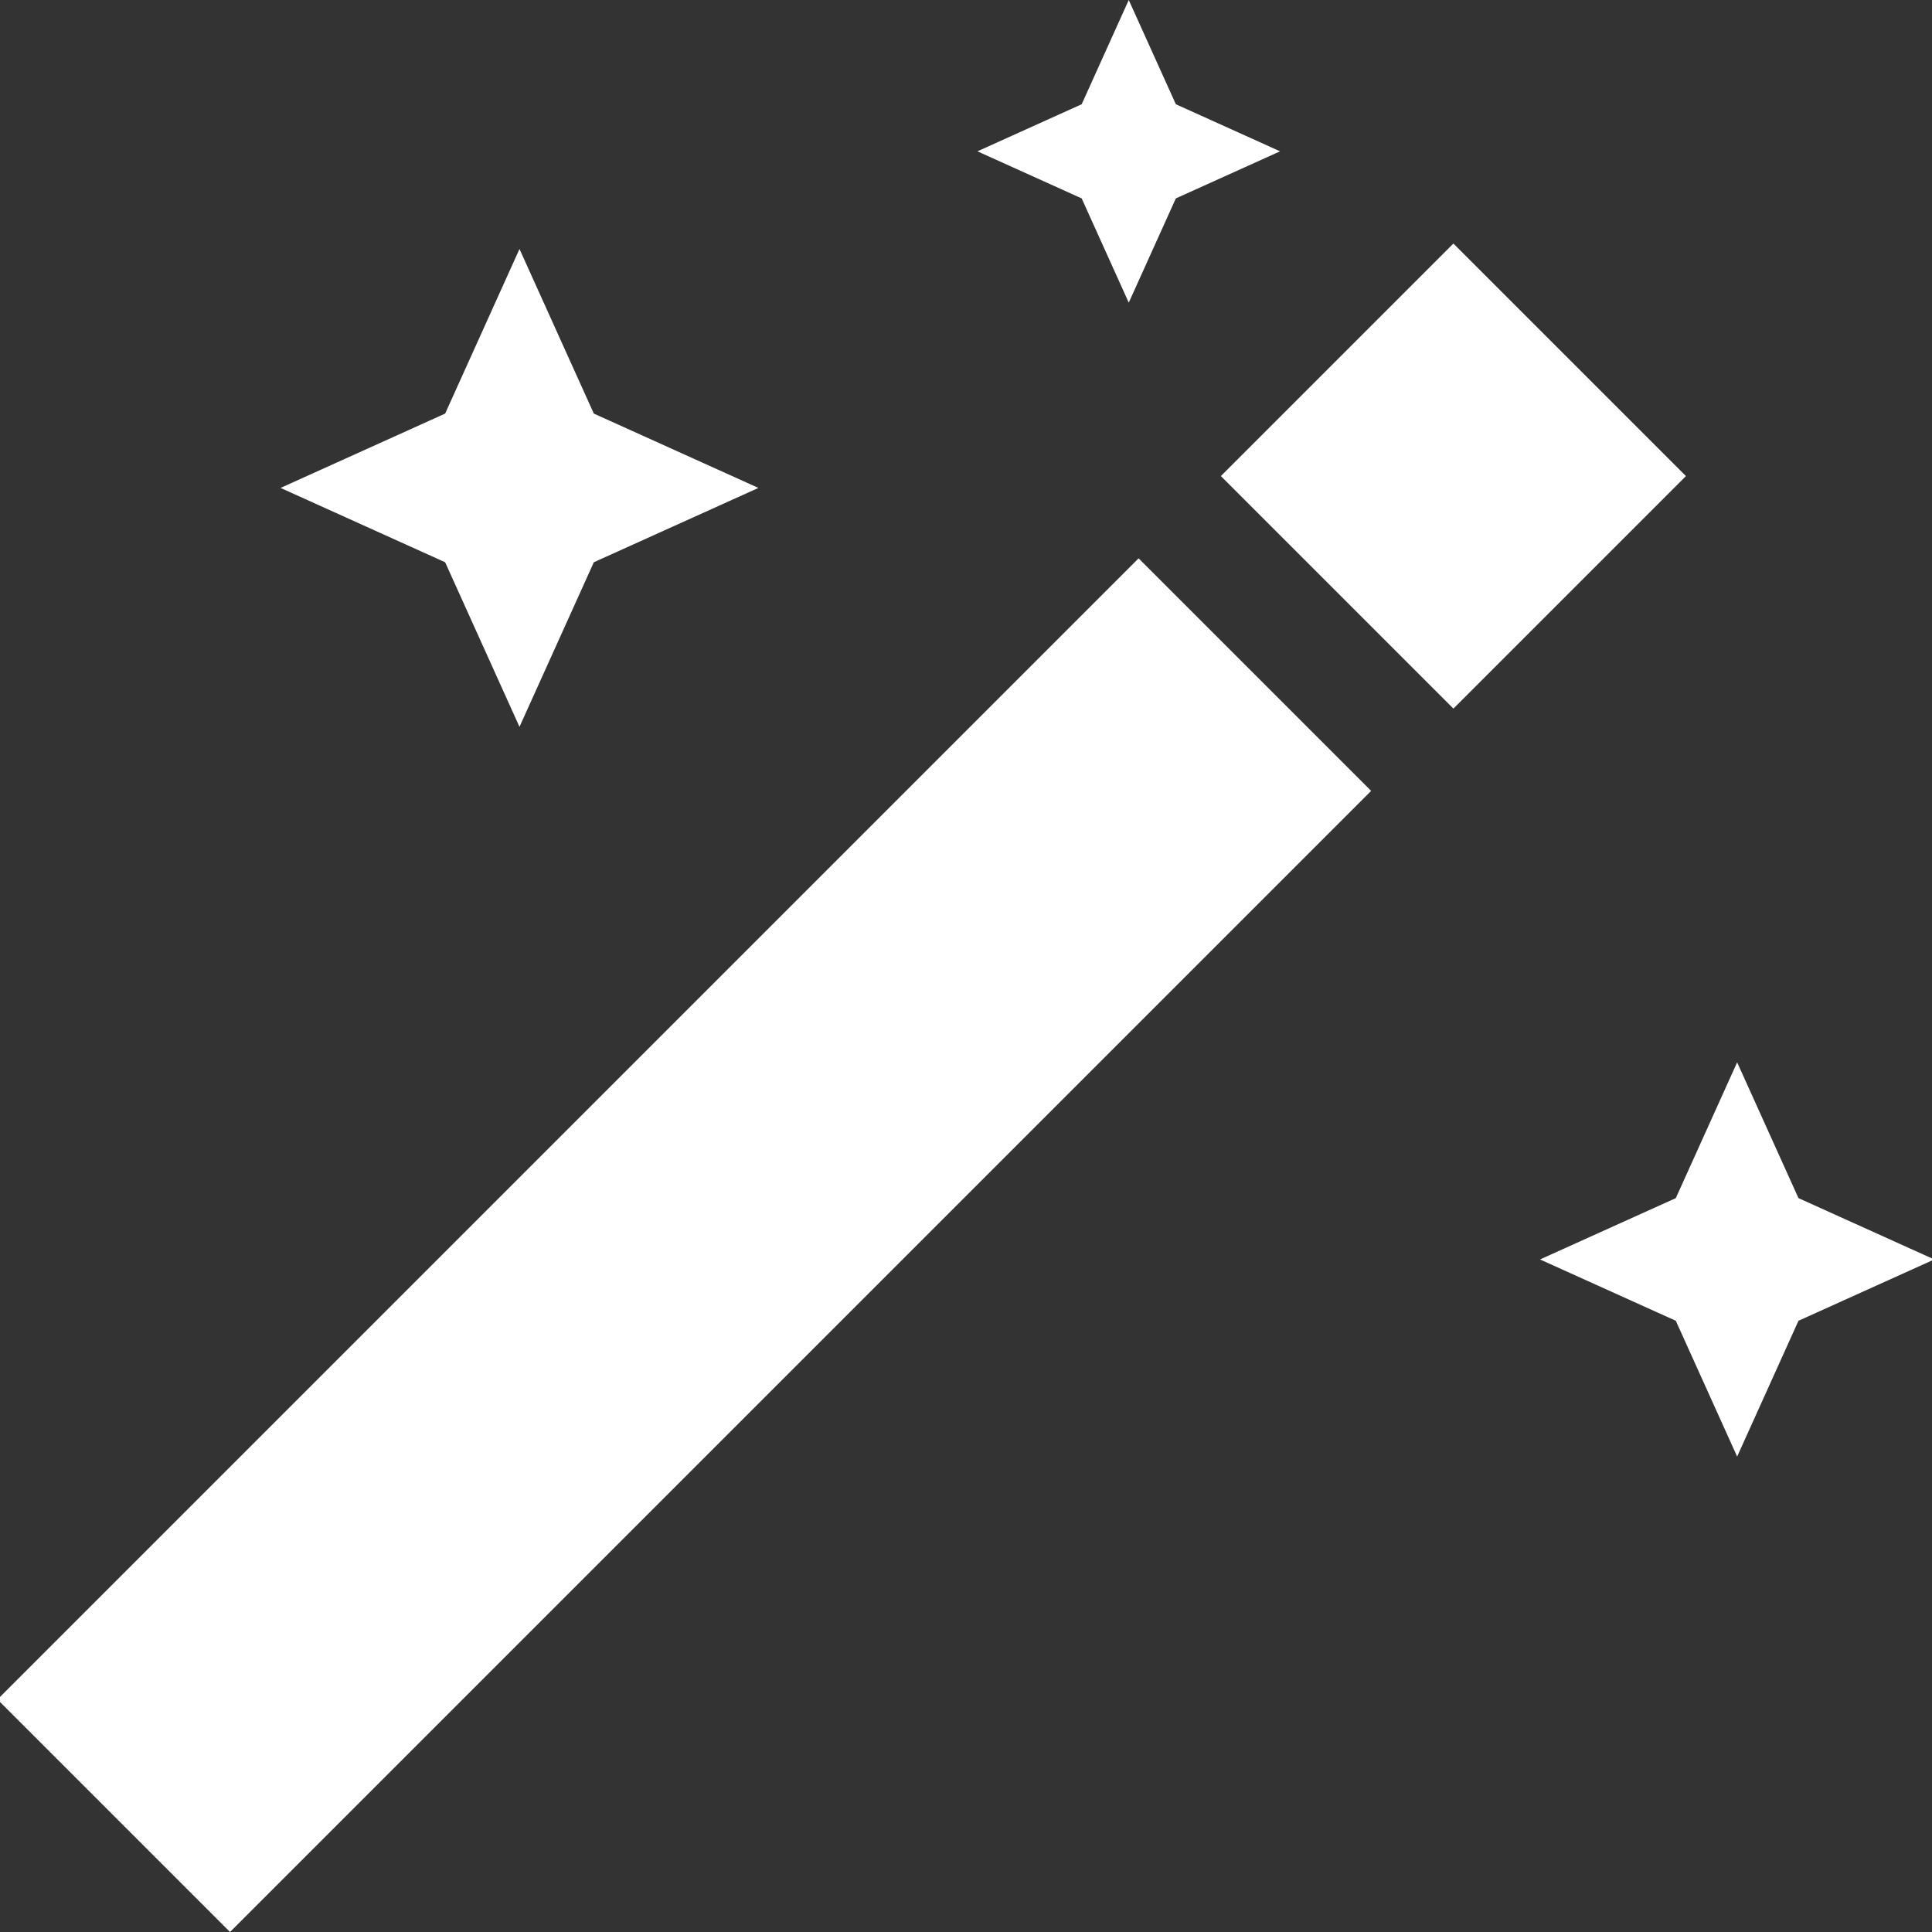 <svg width="1080" height="1080" viewBox="0 0 1080 1080" fill="none" xmlns="http://www.w3.org/2000/svg">
<rect x="0" y="0" width="1080" height="1080" fill="#333333" stroke="none"/>
<g clip-path="url(#clip0_2_114)">
<rect x="636.491" y="312.123" width="183.818" height="902.124" transform="rotate(45 636.491 312.123)" fill="white"/>
<rect x="812.463" y="136.151" width="183.818" height="183.818" transform="rotate(45 812.463 136.151)" fill="white"/>
<path d="M423.96 272.75L331.952 314.305L290.397 406.314L248.842 314.305L156.833 272.75L248.842 231.195L290.397 139.187L331.952 231.195L423.96 272.75Z" fill="white"/>
<path d="M630.984 0L657.303 58.272L715.575 84.59L657.303 110.909L630.984 169.18L604.666 110.909L546.394 84.59L604.666 58.272L630.984 0Z" fill="white"/>
<path d="M971.072 593.851L1005.36 669.757L1081.26 704.041L1005.36 738.324L971.072 814.23L936.789 738.324L860.882 704.041L936.789 669.757L971.072 593.851Z" fill="white"/>
</g>
<defs>
<clipPath id="clip0_2_114">
<rect width="1080" height="1080" fill="white"/>
</clipPath>
</defs>
</svg>
